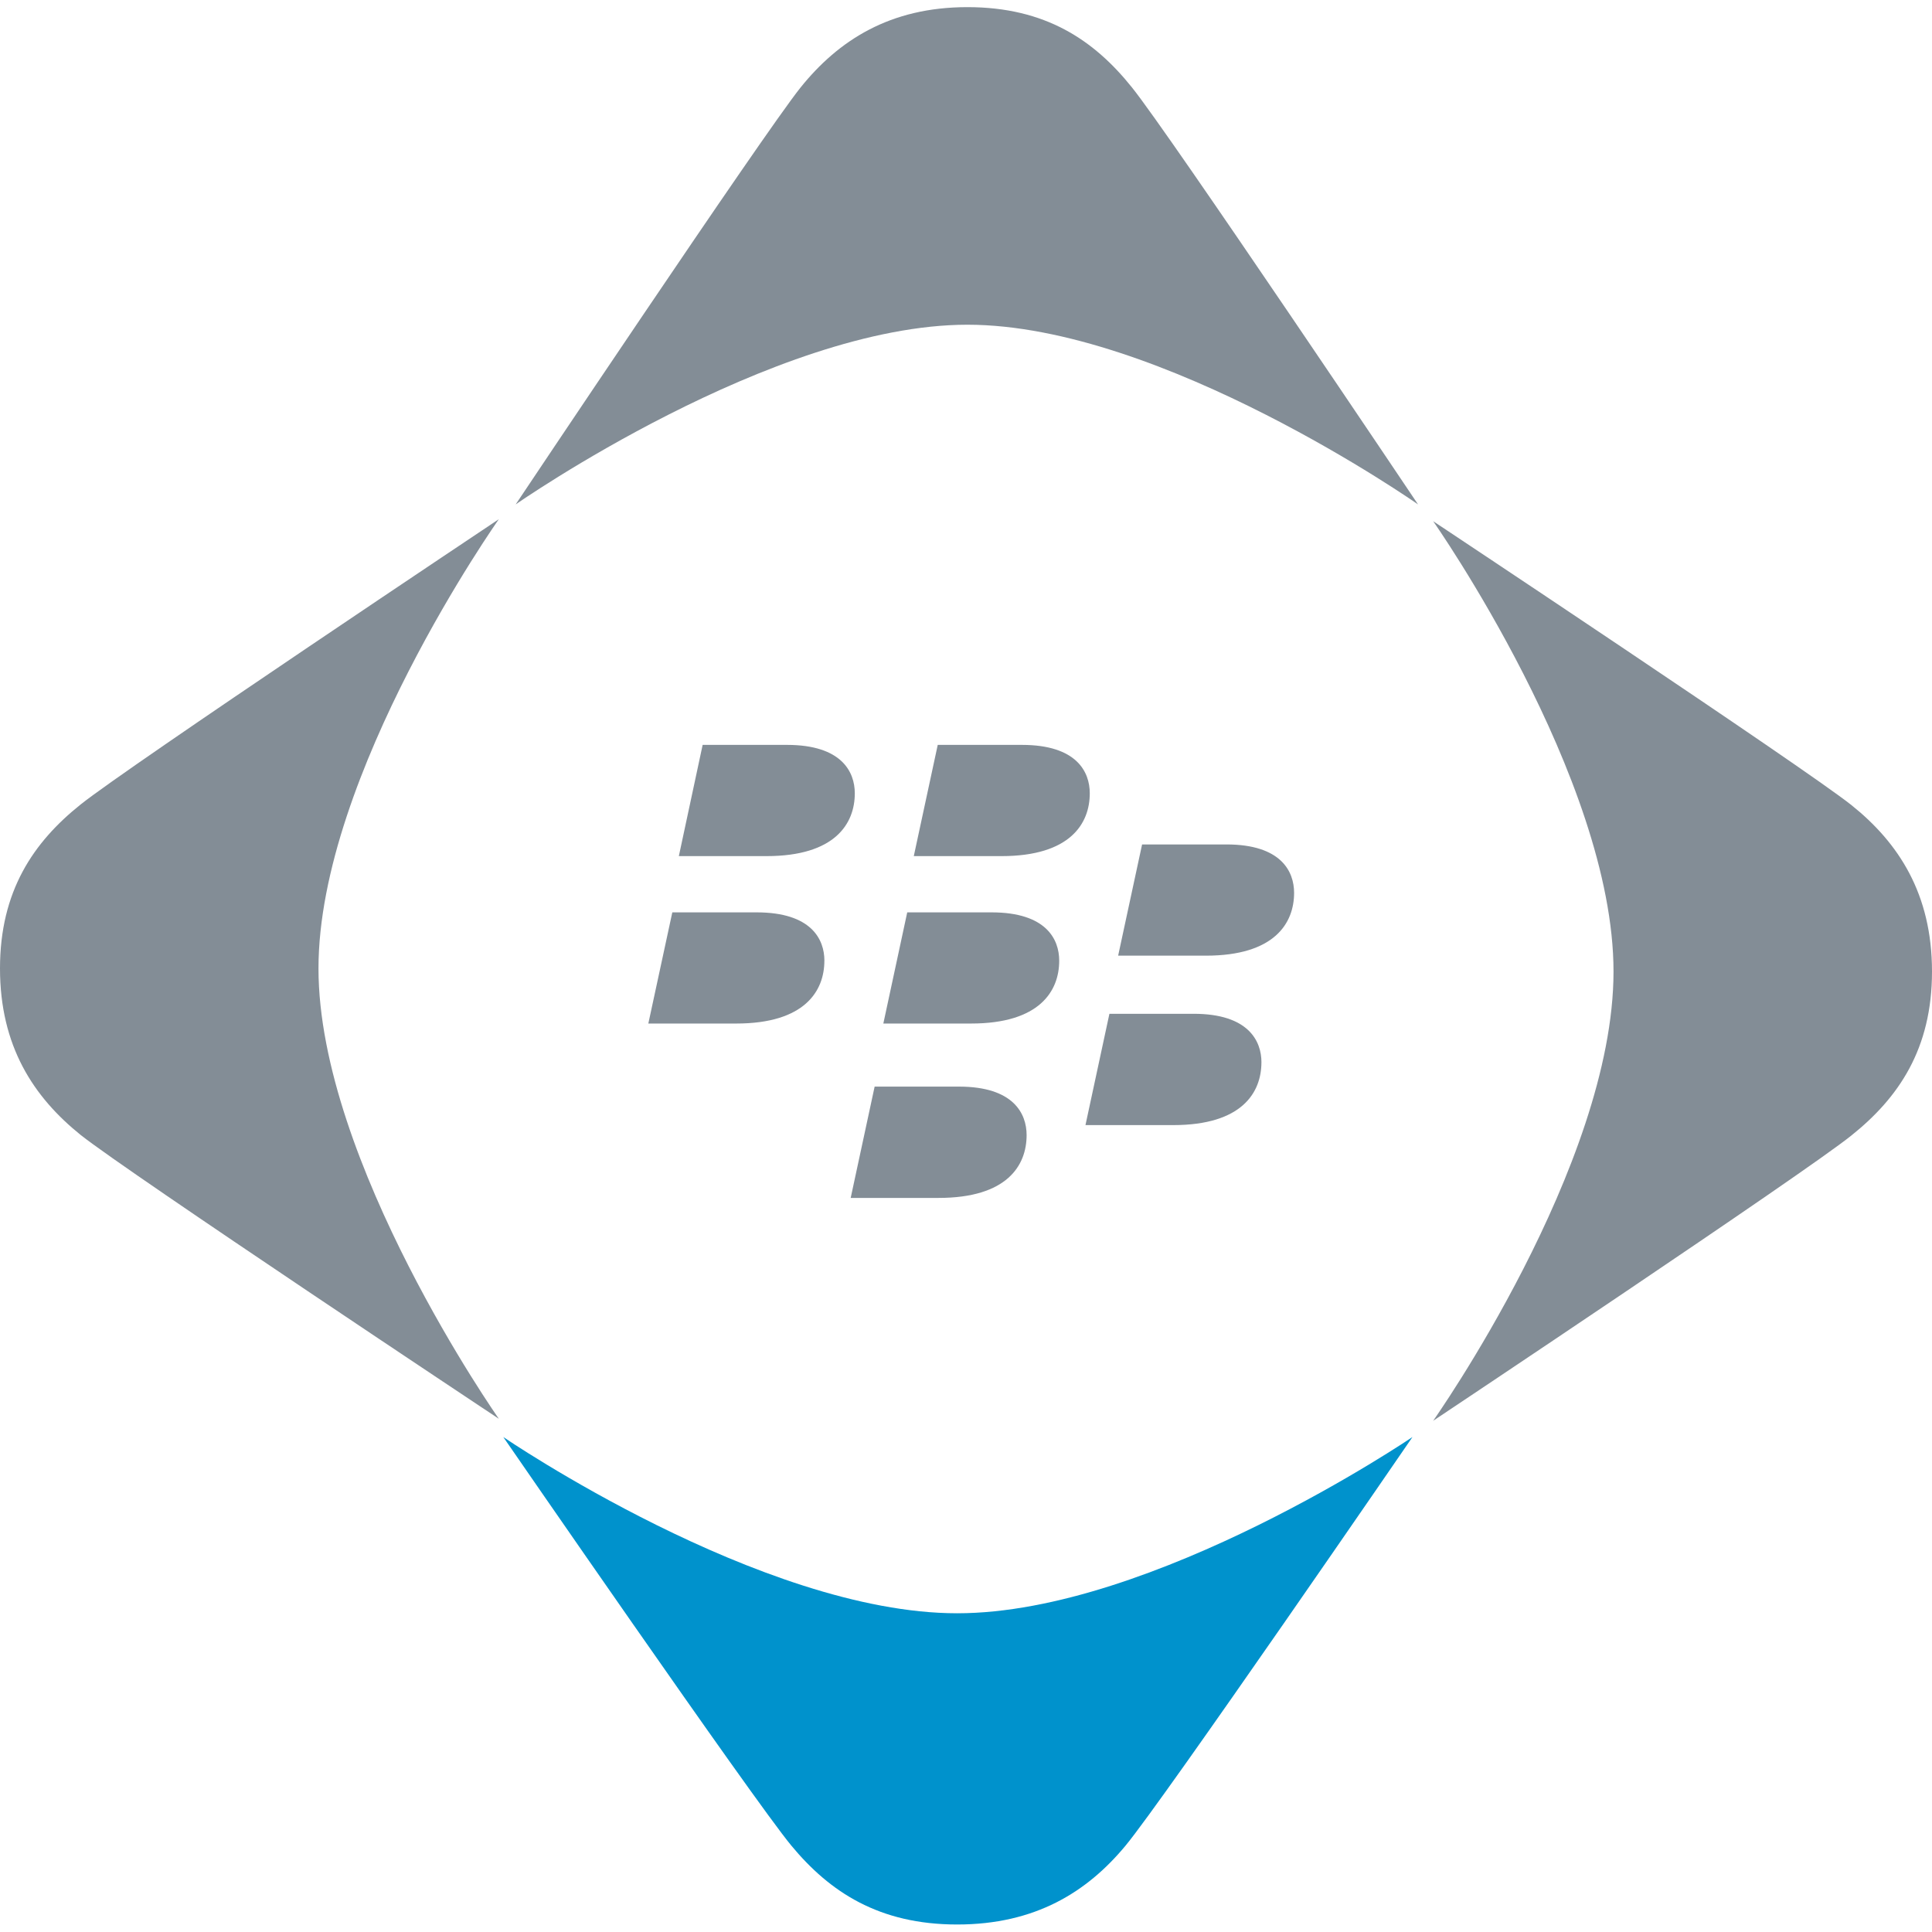 <?xml version="1.0" ?>
<svg xmlns="http://www.w3.org/2000/svg" viewBox="0 0 176 176">
	<style>
		.cls0 { fill: #0092CC; }
        .cls1 { fill: #838d96; }

	</style>
    <g transform="translate(0 0.65)">
    	<g id="For-Dark-Backgrounds_UEM-Logo" stroke="none" stroke-width="1" fill-rule="evenodd">
    		<g id="UEM/For-Dark-Backgrounds/Logo/UEM-Logo">
    			<g id="UEM-Logo">
    				<path d="M 87.195,146.315 C 69.352,146.315 45.849,130.26 45.849,130.26 C 45.849,130.26 68.596,163.265 72.091,167.483 C 75.587,171.701 80.074,174.667 87.195,174.667 C 94.317,174.667 99.038,171.701 102.534,167.483 C 106.029,163.265 128.672,130.26 128.672,130.26 C 128.672,130.26 105.038,146.315 87.195,146.315" id="Shape" fill-rule="nonzero" class="cls0"/>
    				<path d="M 88.13,0.0 C 81.059,0.0 76.379,3.03 72.922,7.33 C 69.464,11.655 46.977,45.301 46.977,45.301 C 46.977,45.301 70.426,28.931 88.13,28.931 C 105.834,28.931 129.179,45.301 129.179,45.301 C 129.179,45.301 106.588,11.63 103.13,7.33 C 99.673,3.005 95.227,0.0 88.13,0.0 M 7.357,72.626 C 3.042,76.071 0.0,80.526 0.0,87.571 C 0.0,94.642 3.042,99.278 7.357,102.749 C 11.699,106.194 45.443,128.598 45.443,128.598 C 45.443,128.598 29.013,105.21 29.013,87.571 C 29.013,69.907 45.443,46.648 45.443,46.648 C 45.443,46.648 11.699,69.156 7.357,72.626 M 168.643,72.678 C 164.301,69.233 130.557,46.829 130.557,46.829 C 130.557,46.829 146.987,70.218 146.987,87.856 C 146.987,105.521 130.557,128.78 130.557,128.78 C 130.557,128.78 164.327,106.272 168.643,102.801 C 172.958,99.356 176.0,94.901 176.0,87.856 C 176.0,80.785 172.958,76.123 168.643,72.678" id="Shape" fill-rule="nonzero" class="cls1"/>
    			</g>
    		</g>
    	</g>
        <g transform="translate(47 45.5) scale(2.6)">
            <path d="M 24.177,15.734 C 22.696,15.734 21.1,15.734 21.1,15.734 L 21.939,11.837 C 21.939,11.837 24.105,11.837 24.894,11.837 C 26.811,11.837 27.265,12.784 27.265,13.533 C 27.265,14.593 26.582,15.734 24.177,15.734 L 24.177,15.734 M 17.014,12.246 C 15.533,12.246 13.94,12.246 13.94,12.246 L 14.779,8.349 C 14.779,8.349 16.942,8.349 17.729,8.349 C 19.649,8.349 20.106,9.296 20.106,10.045 C 20.106,11.105 19.421,12.246 17.015,12.246 L 17.014,12.246 M 19.035,15.911 C 19.035,16.971 18.353,18.112 15.947,18.112 C 14.468,18.112 12.873,18.112 12.873,18.112 L 13.71,14.217 C 13.71,14.217 15.876,14.217 16.664,14.217 C 18.581,14.217 19.035,15.161 19.035,15.91 L 19.035,15.911 M 17.893,22.021 C 17.893,23.084 17.211,24.222 14.81,24.222 C 13.326,24.222 11.729,24.222 11.729,24.222 L 12.568,20.322 C 12.568,20.322 14.734,20.322 15.523,20.322 C 17.439,20.322 17.893,21.272 17.893,22.021 L 17.893,22.021 M 8.781,12.246 C 7.302,12.246 5.708,12.246 5.708,12.246 L 6.542,8.349 C 6.542,8.349 8.708,8.349 9.497,8.349 C 11.414,8.349 11.873,9.296 11.873,10.045 C 11.873,11.105 11.186,12.246 8.78,12.246 L 8.781,12.246 M 10.807,15.911 C 10.807,16.971 10.12,18.112 7.72,18.112 C 6.235,18.112 4.639,18.112 4.639,18.112 L 5.479,14.217 C 5.479,14.217 7.647,14.217 8.432,14.217 C 10.351,14.217 10.808,15.161 10.808,15.91 L 10.807,15.911" class="cls1"/>
        </g>
        <g transform="translate(47 46.5) scale(2.6)">
            <path d="M 26.12,19.085 C 26.12,20.145 25.438,21.286 23.032,21.286 C 21.551,21.286 19.955,21.286 19.955,21.286 L 20.794,17.386 C 20.794,17.386 22.96,17.386 23.747,17.386 C 25.664,17.386 26.121,18.339 26.121,19.085 L 26.12,19.085 " class="cls1"/>
        </g>
    </g>
</svg>